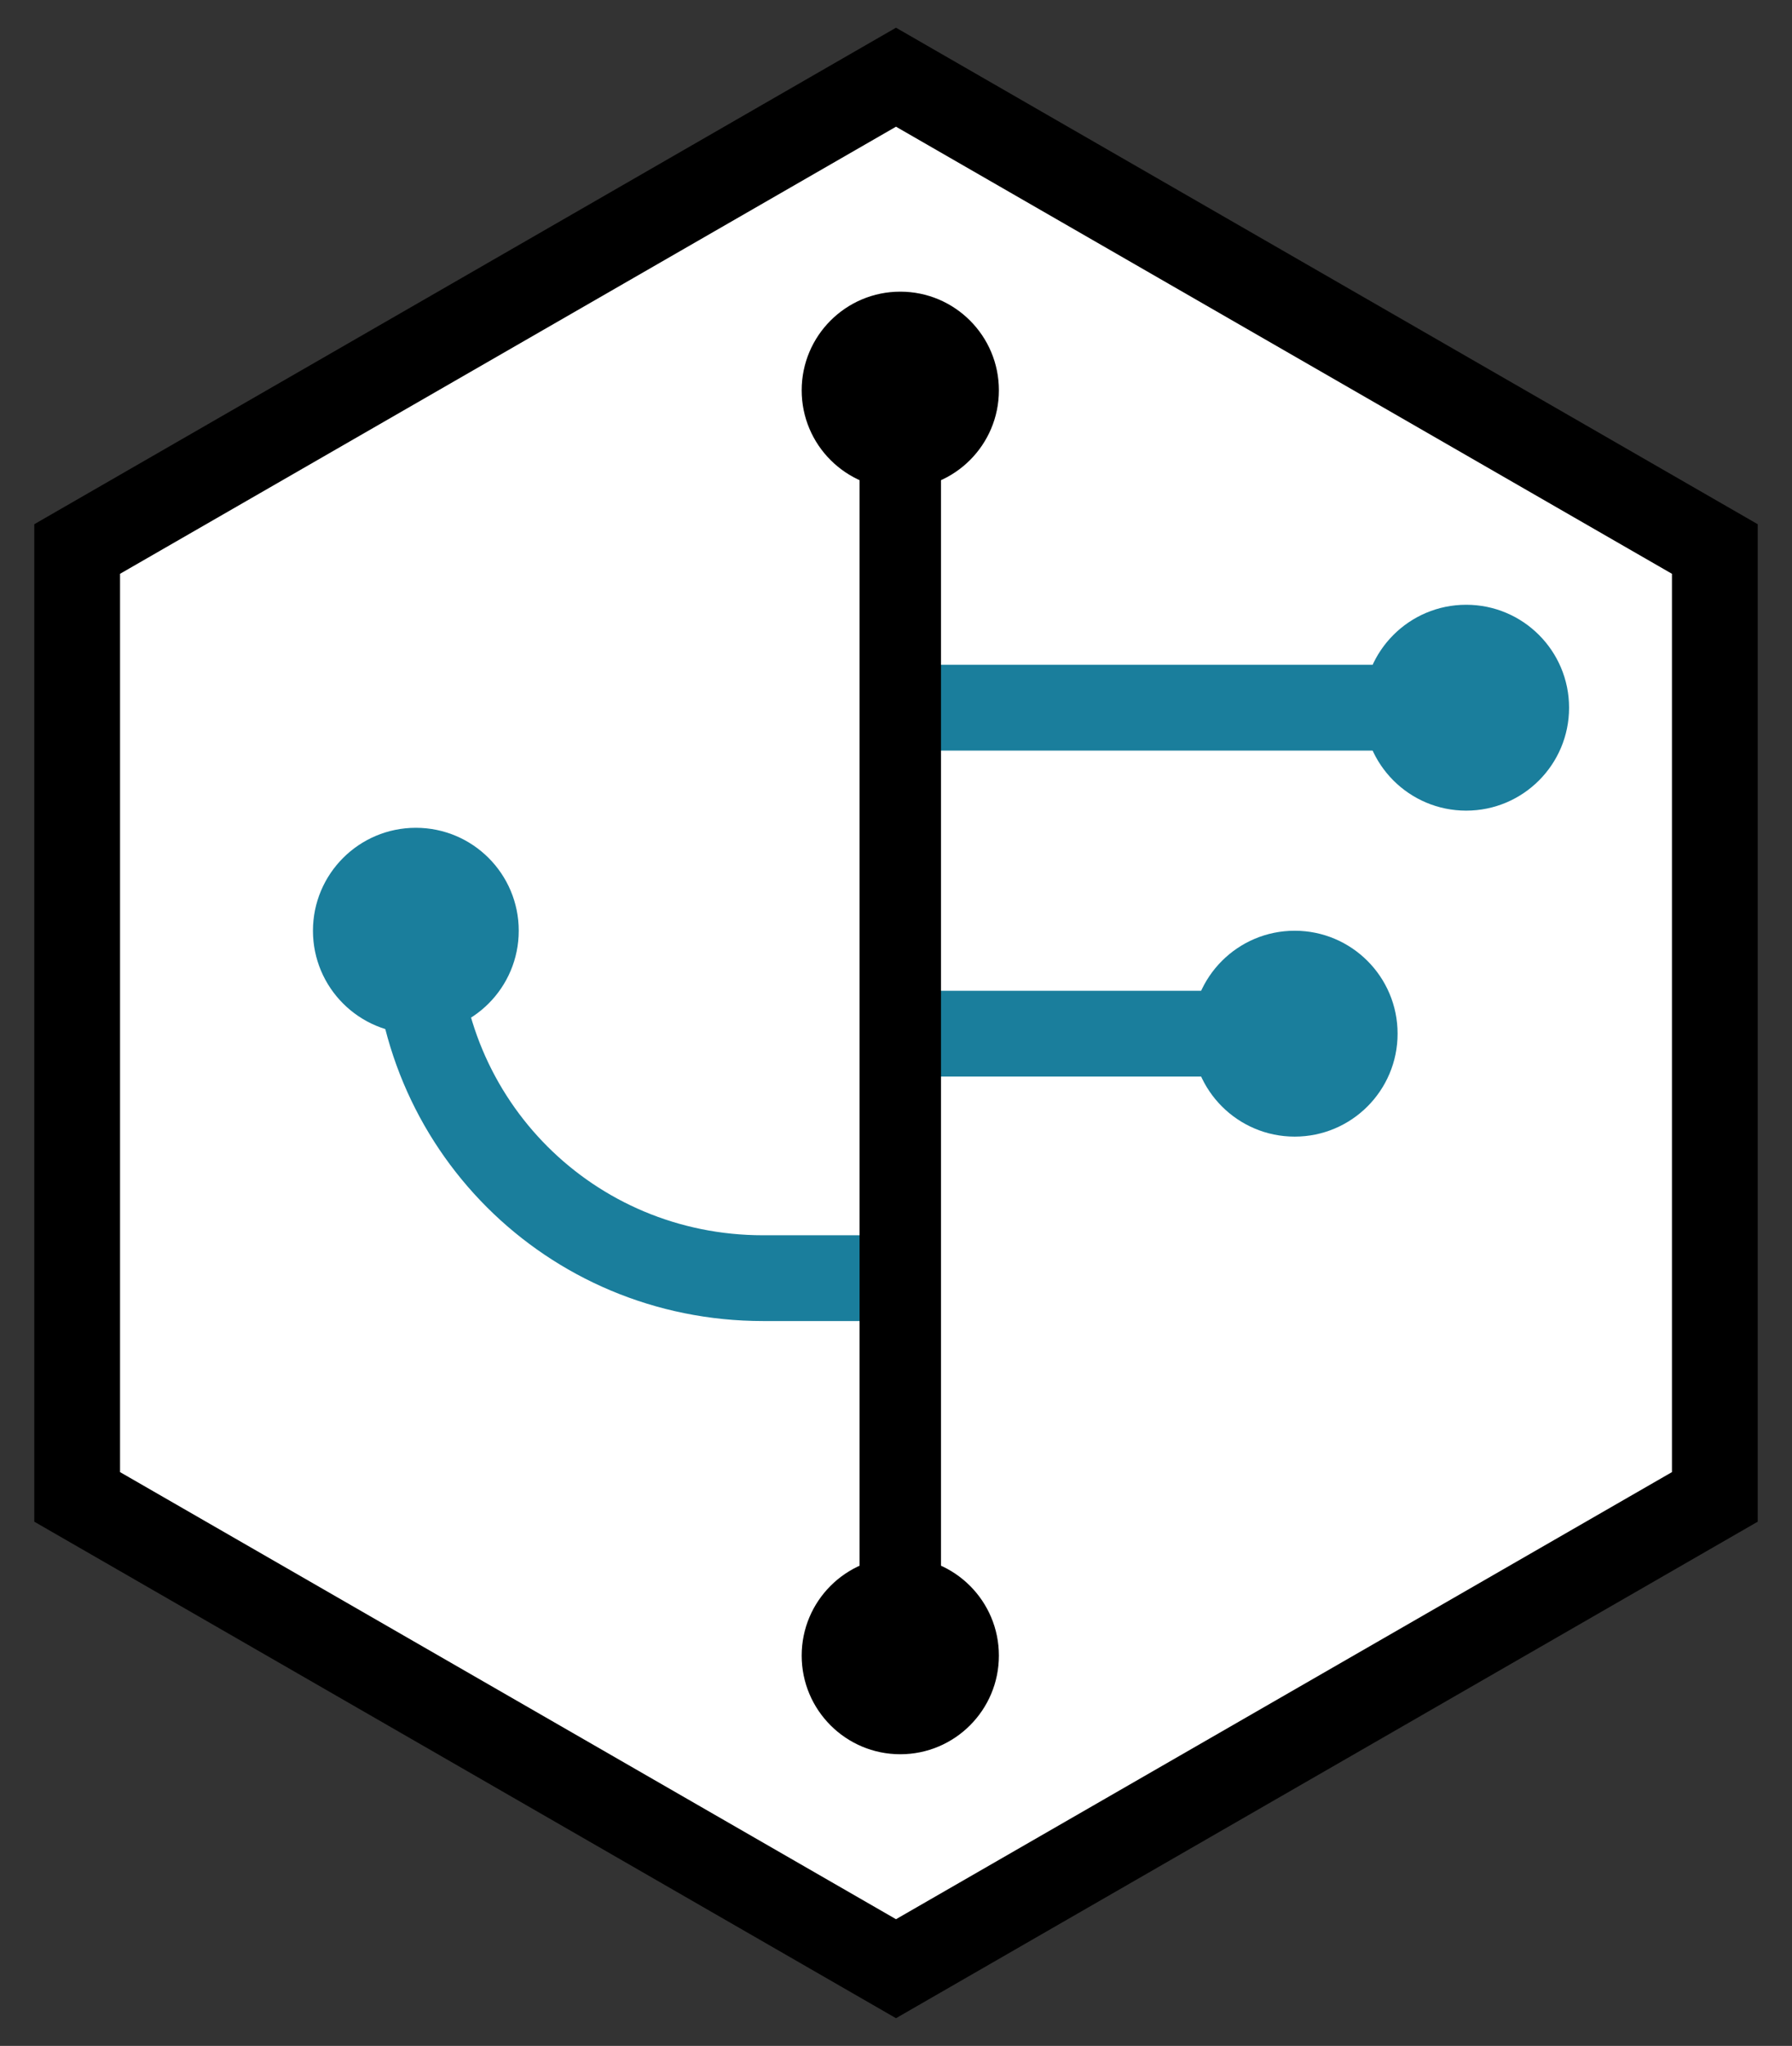<?xml version="1.0" encoding="utf-8"?>
<!-- Generator: Adobe Illustrator 19.1.0, SVG Export Plug-In . SVG Version: 6.00 Build 0)  -->
<!DOCTYPE svg PUBLIC "-//W3C//DTD SVG 1.1//EN" "http://www.w3.org/Graphics/SVG/1.1/DTD/svg11.dtd">
<svg version="1.1" id="Layer_1" xmlns="http://www.w3.org/2000/svg" xmlns:xlink="http://www.w3.org/1999/xlink" x="0px" y="0px"
	 viewBox="0 0 41.8 47.7" style="enable-background:new 0 0 41.8 47.7;" xml:space="preserve">
<rect x="0" y="0" width="41.8" height="47.7" fill="#333333" stroke="none"/>
<style type="text/css">
	.st0{stroke:#9D9FA2;stroke-width:2;stroke-miterlimit:10;}
	.st1{fill:none;stroke:#9D9FA2;stroke-width:2;stroke-miterlimit:10;}
	.st2{fill:#FFFFFF;stroke:#000000;stroke-width:2;stroke-miterlimit:10;}
	.st3{fill:#FFFFFF;stroke:#9D9FA2;stroke-width:2;stroke-miterlimit:10;}
	.st4{fill:none;stroke:#1A7E9C;stroke-width:2;stroke-miterlimit:10;}
	.st5{fill:#FFFFFF;stroke:#1A7E9C;stroke-width:2;stroke-miterlimit:10;}
	.st6{fill:none;stroke:#000000;stroke-width:1.899;stroke-miterlimit:10;}
	.st7{fill:#1A7E9C;}
	.st8{fill:none;stroke:#E4E5E6;stroke-width:0.977;stroke-miterlimit:10;}
	.st9{fill:none;stroke:#1A7E9C;stroke-width:0.977;stroke-miterlimit:10;}
	.st10{fill:none;stroke:#E4E5E6;stroke-width:0.927;stroke-miterlimit:10;}
	.st11{fill:#E4E5E6;}
	.st12{stroke:#1A7E9C;stroke-width:2;stroke-miterlimit:10;}
	.st13{fill:none;stroke:#FFFFFF;stroke-width:2;stroke-miterlimit:10;}
	.st14{fill:none;stroke:#1A7E9C;stroke-miterlimit:10;}
	.st15{stroke:#1A7E9C;stroke-miterlimit:10;}
	.st16{fill:none;stroke:#FFFFFF;stroke-miterlimit:10;}
	.st17{stroke:#FFFFFF;stroke-miterlimit:10;}
</style>
<polygon class="st2" points="1.8,12.8 20.9,1.8 40,12.8 40,34.9 20.9,45.9 1.8,34.9 "/>
<line class="st4" x1="21" y1="16.5" x2="34.7" y2="16.5"/>
<line class="st4" x1="21" y1="24.1" x2="30.6" y2="24.1"/>
<path class="st4" d="M9.7,21.7c0,4.5,3.6,8.1,8.1,8.1h3.4"/>
<g>
	<line class="st6" x1="21" y1="9" x2="21" y2="37.7"/>
	<circle cx="21" cy="9.1" r="2.3"/>
	<circle cx="21" cy="38.6" r="2.3"/>
</g>
<circle class="st7" cx="34.2" cy="16.5" r="2.4"/>
<circle class="st7" cx="30.2" cy="24.1" r="2.4"/>
<circle class="st7" cx="9.7" cy="21.7" r="2.4"/>
</svg>
